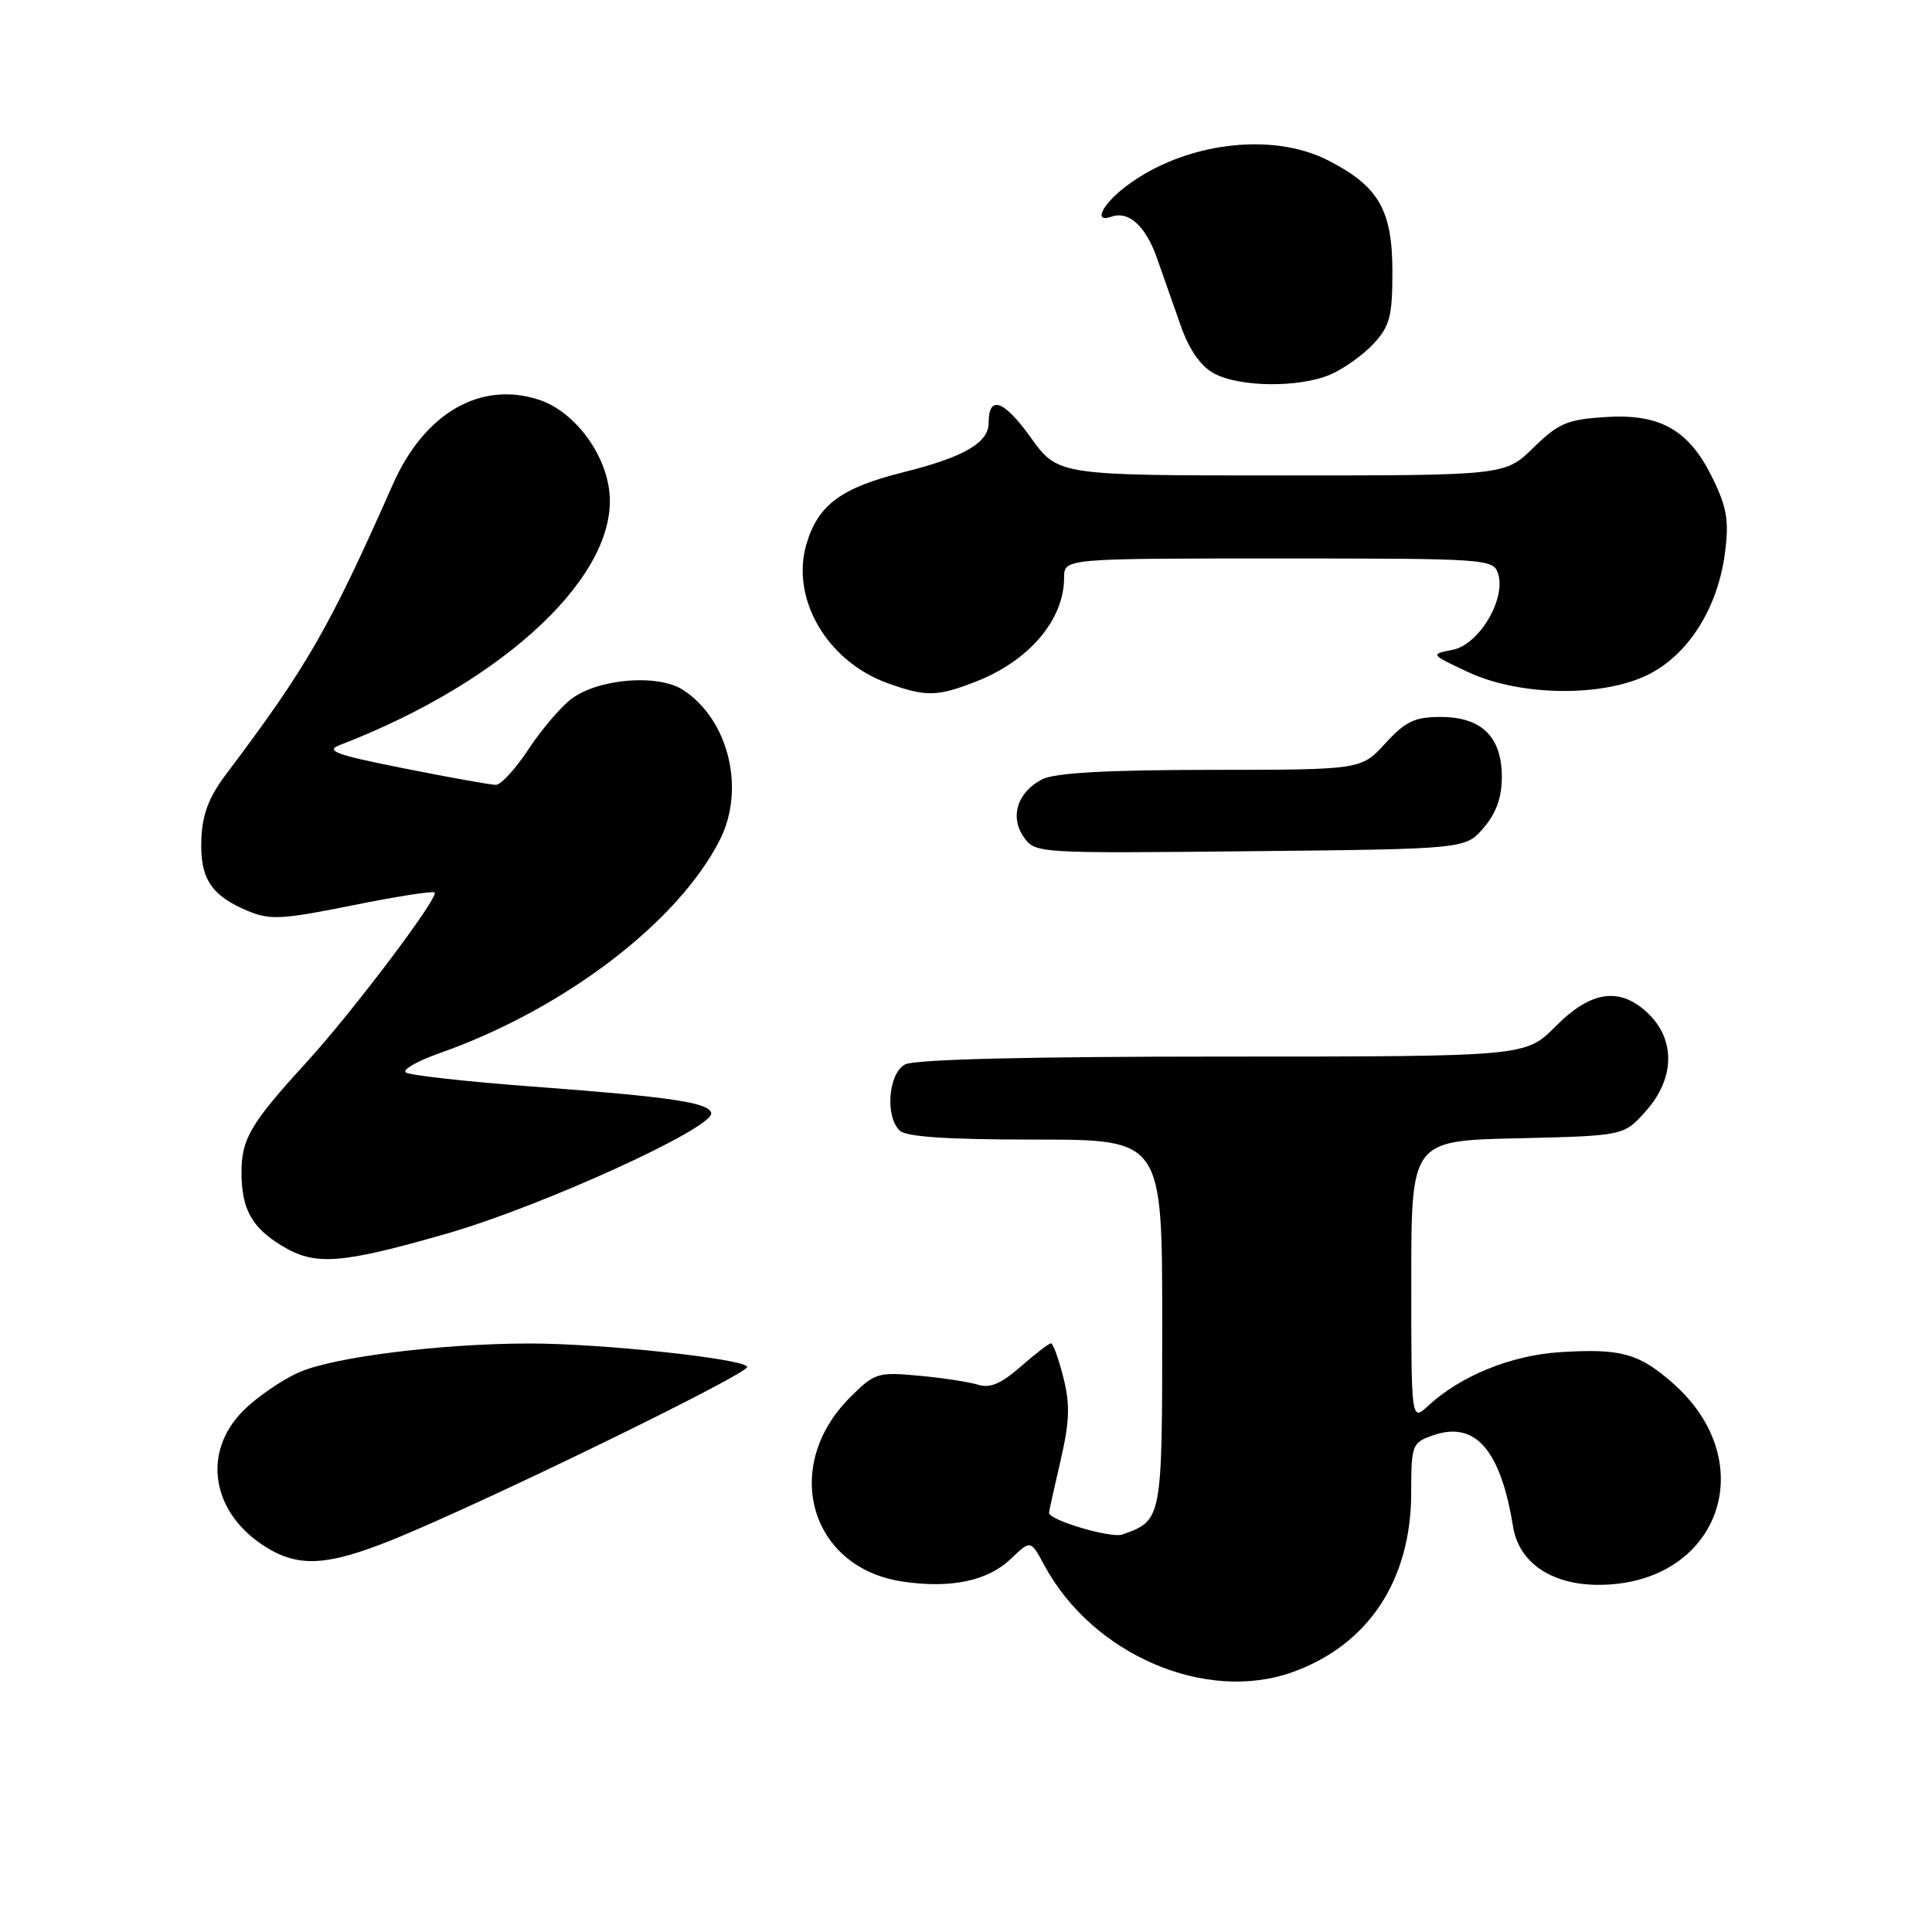 <?xml version="1.0" encoding="UTF-8" standalone="no"?>
<!DOCTYPE svg PUBLIC "-//W3C//DTD SVG 1.1//EN" "http://www.w3.org/Graphics/SVG/1.1/DTD/svg11.dtd" >
<svg xmlns="http://www.w3.org/2000/svg" xmlns:xlink="http://www.w3.org/1999/xlink" version="1.1" viewBox="0 0 256 256">
 <g >
 <path fill="currentColor"
d=" M 171.25 221.57 C 181.28 217.99 186.97 209.42 186.99 197.85 C 187.00 191.42 187.10 191.16 189.88 190.19 C 195.47 188.24 198.83 192.07 200.49 202.30 C 201.27 207.06 205.57 209.99 211.78 210.00 C 227.73 210.01 233.68 193.83 221.63 183.25 C 217.15 179.31 214.74 178.66 206.70 179.17 C 200.24 179.58 193.52 182.31 189.25 186.27 C 187.00 188.35 187.00 188.35 187.00 169.75 C 187.00 151.15 187.00 151.15 201.08 150.83 C 215.17 150.50 215.17 150.50 218.08 147.23 C 221.86 143.00 222.04 137.95 218.55 134.45 C 214.79 130.70 210.88 131.19 206.12 136.00 C 202.16 140.00 202.16 140.00 162.01 140.00 C 136.25 140.00 121.18 140.37 119.93 141.04 C 117.72 142.22 117.25 147.85 119.20 149.80 C 120.04 150.64 125.47 151.00 137.20 151.00 C 154.00 151.00 154.00 151.00 154.00 175.35 C 154.00 201.46 154.00 201.45 148.72 203.33 C 147.21 203.86 139.00 201.44 139.00 200.45 C 139.00 200.27 139.68 197.18 140.52 193.58 C 141.73 188.34 141.81 186.13 140.90 182.52 C 140.27 180.03 139.54 178.00 139.26 178.00 C 138.99 178.00 137.18 179.39 135.25 181.08 C 132.68 183.34 131.17 183.98 129.62 183.49 C 128.45 183.12 124.92 182.58 121.77 182.29 C 116.28 181.78 115.89 181.91 112.62 185.18 C 103.48 194.32 107.30 207.72 119.56 209.56 C 125.96 210.52 130.88 209.49 133.94 206.56 C 136.57 204.04 136.57 204.04 138.38 207.41 C 144.75 219.23 159.72 225.69 171.25 221.57 Z  M 54.30 203.07 C 68.66 196.93 99.00 182.04 99.00 181.14 C 99.00 180.08 79.62 177.99 70.00 178.02 C 58.31 178.05 44.18 179.82 39.62 181.84 C 37.34 182.85 34.02 185.13 32.24 186.92 C 26.65 192.50 28.05 200.62 35.37 205.08 C 39.97 207.89 44.03 207.46 54.30 203.07 Z  M 59.17 163.47 C 71.61 159.91 94.55 149.47 94.24 147.50 C 94.02 146.10 88.92 145.34 70.50 143.97 C 61.70 143.31 54.16 142.47 53.75 142.09 C 53.33 141.71 55.36 140.56 58.25 139.55 C 74.69 133.75 89.82 122.24 95.38 111.30 C 98.80 104.55 96.56 95.38 90.53 91.43 C 87.25 89.28 79.34 89.90 75.74 92.59 C 74.33 93.64 71.77 96.64 70.05 99.25 C 68.33 101.86 66.38 104.00 65.71 104.00 C 65.04 104.00 59.58 103.02 53.56 101.82 C 44.42 100.00 43.03 99.49 45.06 98.71 C 67.11 90.22 82.19 75.91 80.71 64.89 C 80.02 59.71 75.93 54.46 71.45 52.98 C 63.69 50.42 56.24 54.72 52.06 64.17 C 43.63 83.24 40.66 88.40 29.95 102.60 C 27.68 105.61 26.81 107.90 26.68 111.20 C 26.48 116.39 27.96 118.67 32.83 120.70 C 35.78 121.93 37.36 121.85 46.67 119.97 C 52.44 118.80 57.36 118.03 57.59 118.26 C 58.20 118.87 46.64 134.19 40.55 140.83 C 33.24 148.82 32.00 150.92 32.00 155.29 C 32.00 160.18 33.33 162.62 37.31 165.05 C 41.75 167.75 45.04 167.52 59.17 163.47 Z  M 196.59 109.69 C 198.26 107.75 199.00 105.67 199.00 102.94 C 199.00 97.63 196.32 95.00 190.88 95.00 C 187.46 95.00 186.23 95.59 183.56 98.50 C 180.36 102.00 180.36 102.00 160.43 102.01 C 146.60 102.02 139.77 102.41 138.10 103.26 C 134.81 104.96 133.77 108.23 135.66 110.93 C 137.16 113.07 137.45 113.08 165.68 112.79 C 194.18 112.50 194.18 112.50 196.59 109.69 Z  M 129.23 90.35 C 136.34 87.60 141.00 82.13 141.00 76.55 C 141.00 74.00 141.00 74.00 169.43 74.00 C 197.08 74.00 197.88 74.06 198.51 76.02 C 199.57 79.38 195.99 85.40 192.50 86.10 C 189.50 86.69 189.50 86.69 194.50 89.04 C 201.48 92.32 212.72 92.41 218.71 89.23 C 223.88 86.49 227.62 80.44 228.56 73.31 C 229.12 69.05 228.84 67.30 226.98 63.47 C 223.85 56.98 220.04 54.79 212.73 55.26 C 207.67 55.58 206.50 56.08 203.19 59.32 C 199.42 63.00 199.42 63.00 169.80 63.00 C 140.19 63.00 140.19 63.00 136.57 57.96 C 132.99 52.98 131.00 52.29 131.00 56.04 C 131.00 58.67 127.72 60.57 119.72 62.57 C 111.48 64.62 108.42 66.88 106.88 72.02 C 104.70 79.28 109.58 87.66 117.66 90.54 C 122.70 92.34 124.14 92.32 129.23 90.35 Z  M 176.28 49.63 C 178.05 48.87 180.62 47.04 182.00 45.55 C 184.16 43.21 184.50 41.91 184.50 35.99 C 184.50 27.83 182.68 24.67 175.98 21.25 C 168.48 17.42 156.90 18.89 149.25 24.65 C 146.05 27.06 144.81 29.59 147.25 28.72 C 149.56 27.89 151.81 29.94 153.32 34.24 C 154.14 36.58 155.57 40.64 156.49 43.26 C 157.58 46.35 159.12 48.54 160.84 49.47 C 164.24 51.32 172.13 51.40 176.28 49.63 Z "/>
</g>
</svg>